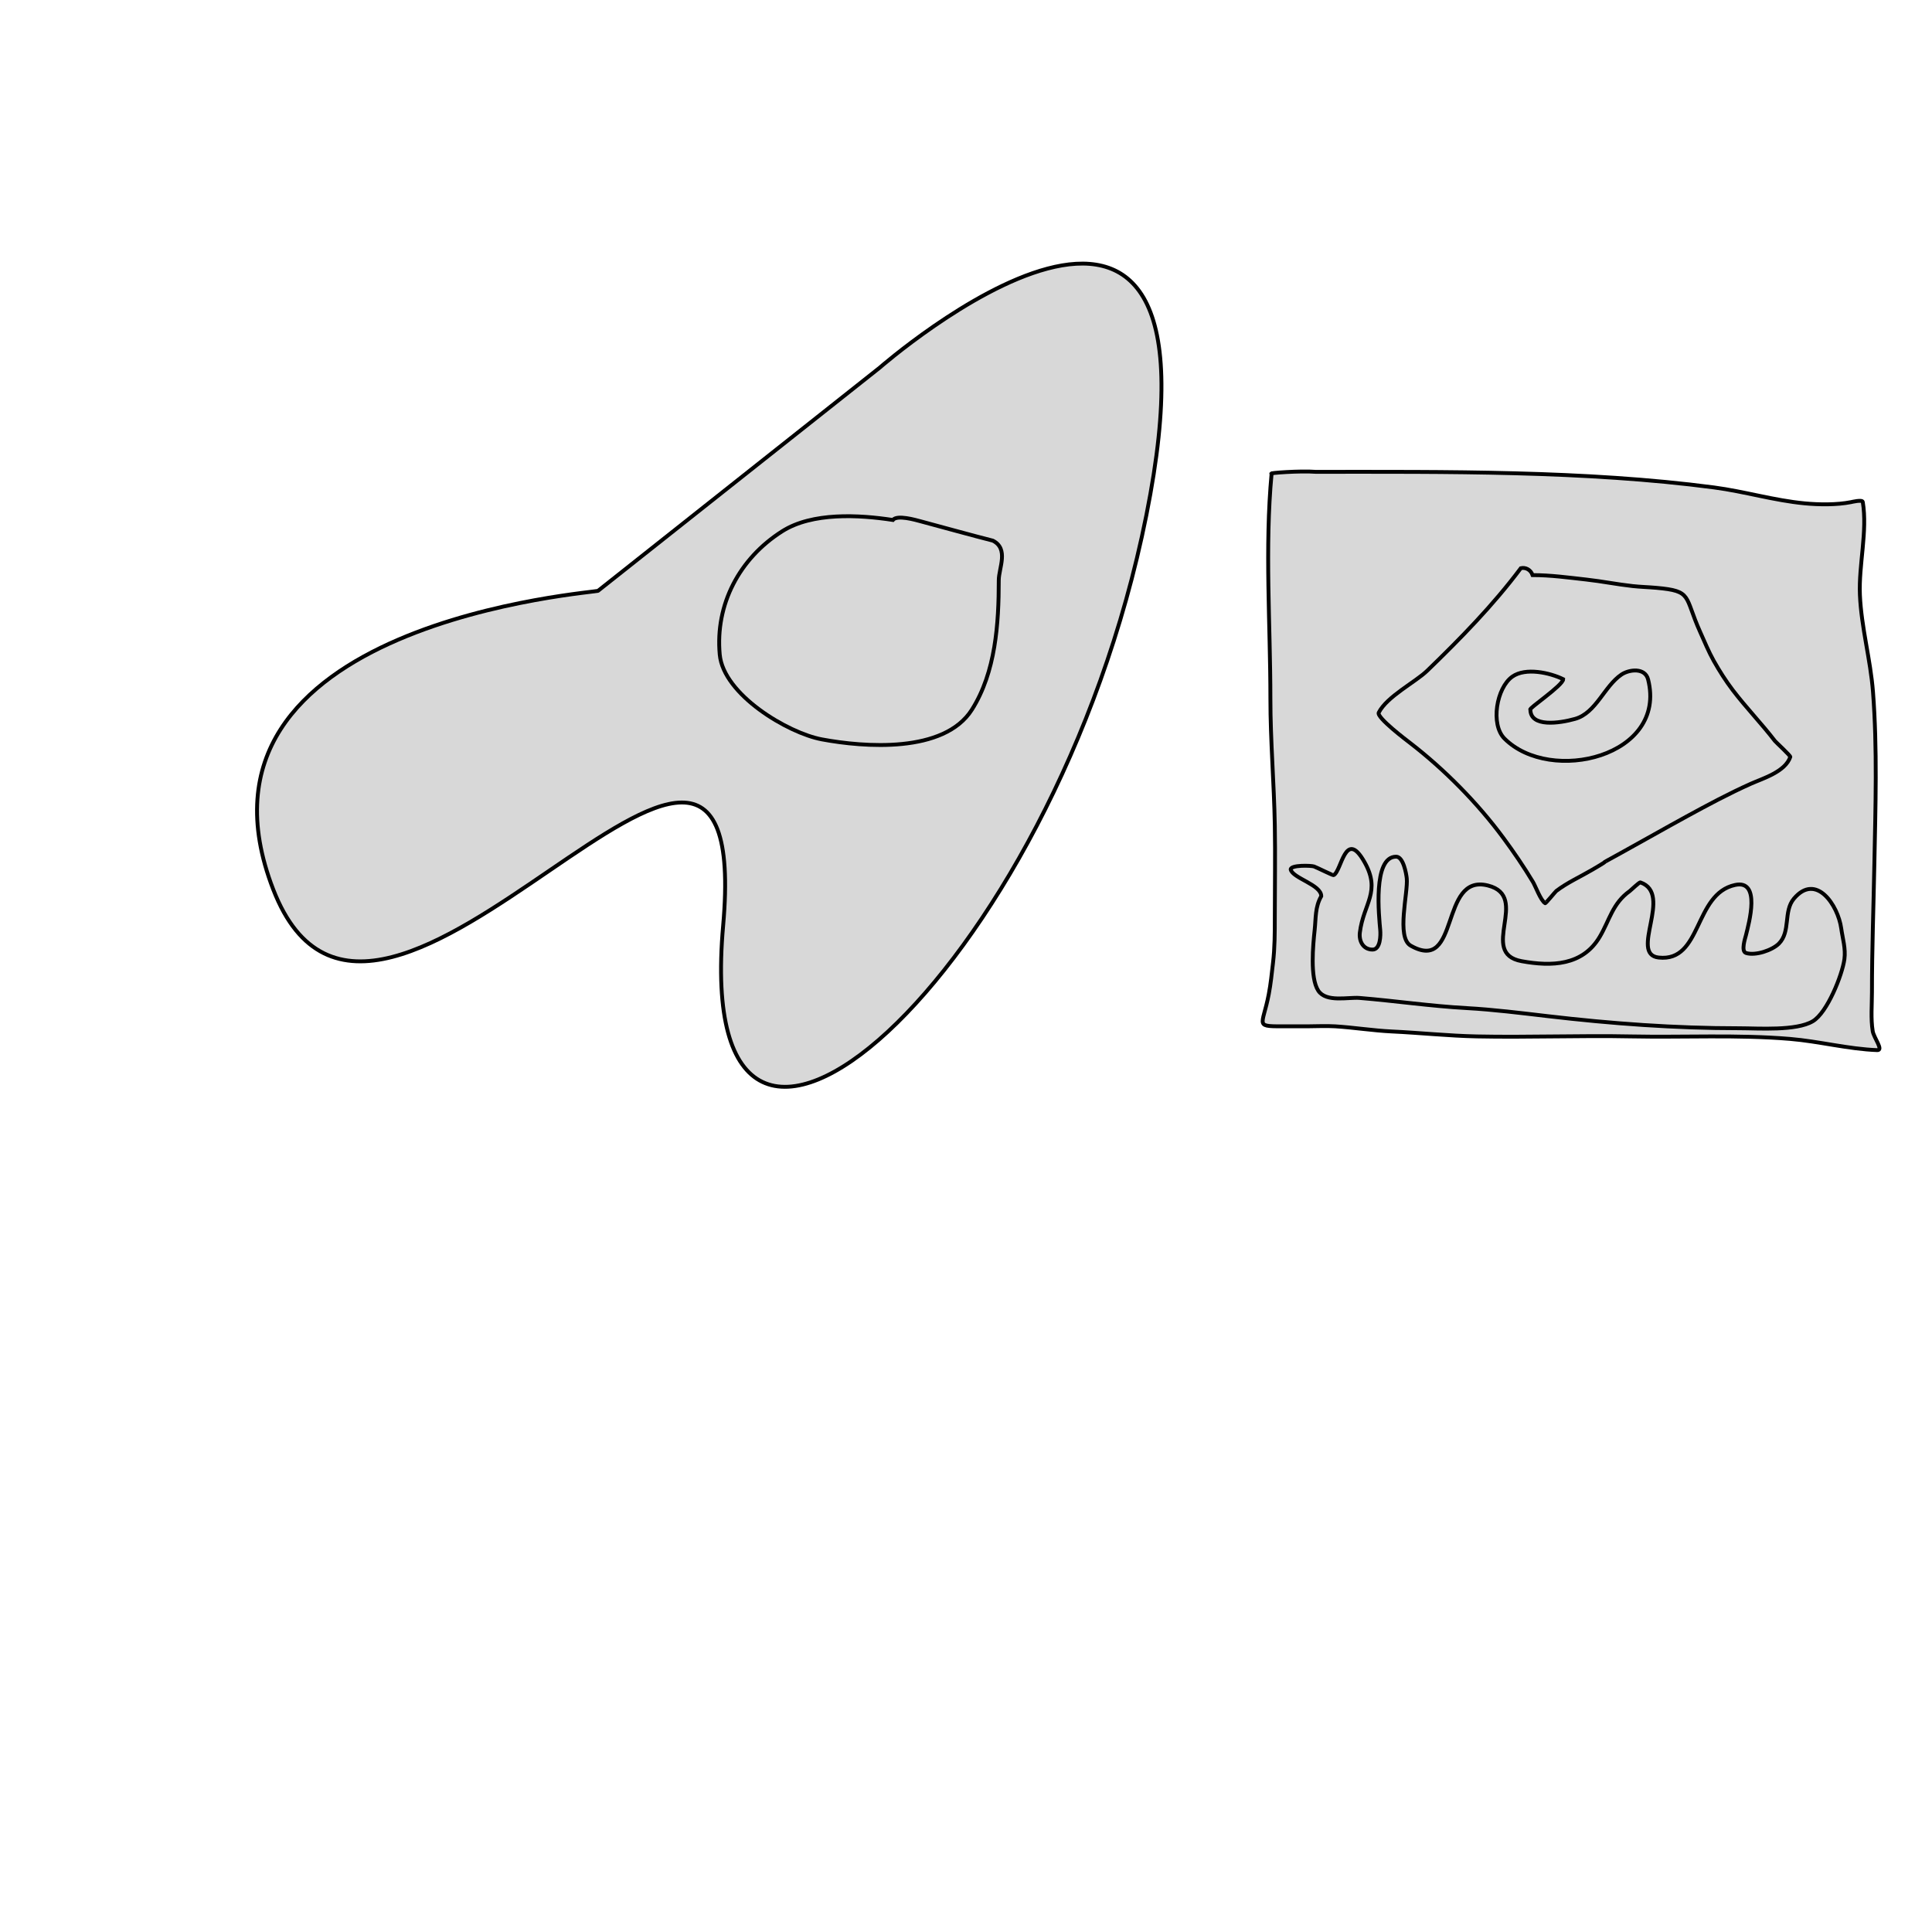 <?xml version="1.0" encoding="utf-8"?>
<svg viewBox="0 0 500 500" xmlns="http://www.w3.org/2000/svg">
  <path style="fill: rgb(216, 216, 216); stroke: rgb(0, 0, 0);" d="M 154.804 152.876 L 227.633 95.177 C 227.633 95.177 320.532 14.005 296.671 133.363 C 272.809 252.721 178.655 334.957 187.146 239.584 C 195.637 144.212 97.72 299.918 70.716 230.195 C 43.712 160.472 155.875 153.325 154.804 152.876 Z"/>
  <path style="fill: rgb(216, 216, 216); stroke: rgb(0, 0, 0);" d="M 231.072 134.567 C 222.32 133.231 210.237 132.54 202.435 137.488 C 191.303 144.55 185.078 156.474 186.267 169.392 C 187.223 179.775 203.899 189.706 212.699 191.35 C 223.614 193.389 244.315 195.029 251.52 183.671 C 257.689 173.944 258.481 161.332 258.481 150.161 C 258.481 147.028 261.15 142.039 256.945 139.92 C 252.336 138.763 242.894 136.158 238.329 134.933 C 236.929 134.558 232.178 133.172 231.072 134.567 Z"/>
  <path style="fill: rgb(216, 216, 216); stroke: rgb(0, 0, 0);" d="M 329.087 122.575 C 327.297 141.774 328.778 161.572 328.778 180.824 C 328.778 191.771 329.724 202.599 329.919 213.536 C 330.061 221.491 329.919 229.467 329.919 237.425 C 329.919 241.452 329.918 245.217 329.452 249.199 C 329.135 251.915 328.873 254.597 328.359 257.289 C 326.706 265.958 324.277 265.611 333.416 265.611 C 335.025 265.611 336.633 265.611 338.242 265.611 C 340.674 265.611 343.11 265.459 345.537 265.611 C 350.454 265.918 355.293 266.71 360.234 266.945 C 367.562 267.292 374.862 268.07 382.197 268.223 C 395.481 268.5 408.781 267.954 422.065 268.223 C 435.679 268.499 449.666 267.735 463.235 268.866 C 470.782 269.494 478.309 271.495 485.841 271.771 C 487.523 271.833 484.926 268.525 484.656 266.865 C 484.125 263.608 484.46 260.093 484.46 256.811 C 484.46 245.734 484.871 234.643 485.085 223.568 C 485.369 208.868 485.863 193.72 484.729 179.059 C 484.078 170.651 481.708 162.384 481.342 153.959 C 481.006 146.228 483.346 137.472 482.085 129.904 C 481.974 129.237 479.231 129.913 479.017 129.955 C 475.365 130.679 470.746 130.619 467.061 130.27 C 459.112 129.518 451.476 127.19 443.572 126.149 C 410.281 121.763 373.926 122.111 340.509 122.111 C 336.503 121.792 328.112 122.424 329.087 122.575 Z"/>
  <path style="fill: rgb(216, 216, 216); stroke: rgb(0, 0, 0);" d="M 393.585 147.051 C 386.411 156.632 377.956 165.277 369.35 173.59 C 366.295 176.541 358.938 180.245 356.816 184.422 C 356.183 185.668 364.162 191.679 364.918 192.263 C 373.82 199.129 382.331 207.74 389.049 216.831 C 391.733 220.464 394.413 224.389 396.742 228.274 C 397.404 229.379 398.75 233.106 399.895 233.749 C 400.029 233.824 402.569 230.73 402.751 230.592 C 405.609 228.416 409.011 226.886 412.094 225.08 C 418.821 221.139 411.268 225.263 419.579 220.702 C 425.234 217.598 430.832 214.386 436.495 211.298 C 441.932 208.332 447.479 205.351 453.137 202.826 C 456.184 201.466 462.013 199.757 463.326 195.895 C 463.43 195.588 459.597 192.082 459.356 191.768 C 455.882 187.245 451.893 183.141 448.442 178.607 C 446.655 176.26 444.937 173.558 443.497 170.987 C 442.191 168.654 441.101 165.99 439.999 163.545 C 435.805 154.237 438.085 152.972 428.67 152.129 C 426.614 151.944 424.546 151.898 422.494 151.671 C 418.464 151.226 414.564 150.435 410.538 149.989 C 405.882 149.473 401.319 148.837 396.633 148.837 C 396.14 147.407 394.772 146.764 393.585 147.051 Z"/>
  <path style="fill: rgb(216, 216, 216); stroke: rgb(0, 0, 0);" d="M 341.939 231.928 C 340.309 234.795 340.57 237.555 340.231 240.696 C 339.819 244.515 338.985 253.061 341.16 256.375 C 343.206 259.491 348.886 258.021 351.863 258.267 C 361.123 259.032 370.235 260.379 379.543 260.893 C 386.508 261.278 393.612 262.17 400.543 262.98 C 417.145 264.92 433.439 266.112 450.16 266.112 C 455.104 266.112 464.843 266.85 469.146 264.299 C 472.901 262.074 476.777 252.301 477.331 248.238 C 477.705 245.49 476.87 242.895 476.505 240.251 C 475.686 234.319 470.018 225.731 464.254 232.579 C 461.489 235.864 463.491 241.099 460.36 244.22 C 458.653 245.921 454.32 247.404 451.874 246.634 C 450.503 246.202 451.66 242.792 451.848 242.033 C 452.638 238.841 455.766 227.588 449.054 229.024 C 438.304 231.323 440.554 249.029 429.272 247.814 C 421.517 246.98 433.122 231.328 424.543 228.368 C 424.247 228.266 422.096 230.382 421.764 230.619 C 417.311 233.793 416.562 238.141 414.008 242.45 C 409.571 249.937 401.546 250.16 393.811 248.756 C 382.416 246.687 396.247 231.983 385.069 229.168 C 372.416 225.981 378.013 252.089 365.082 244.731 C 361.3 242.579 364.457 230.944 364.066 227.304 C 363.935 226.089 363.181 221.724 361.334 221.71 C 355.189 221.661 356.911 237.353 357.204 240.707 C 357.319 242.02 357.277 245.755 355.208 245.751 C 352.796 245.745 351.653 243.571 351.93 241.335 C 352.863 233.805 357.505 230.79 353.104 223.056 C 348.125 214.307 347.224 225.464 345.143 226.488 C 344.946 226.585 340.699 224.458 340.076 224.243 C 339.33 223.986 334.03 223.808 334.03 225.014 C 334.529 227.295 341.939 228.934 341.939 231.928 Z"/>
  <path style="fill: rgb(216, 216, 216); stroke: rgb(0, 0, 0);" d="M 404.552 175.775 C 401.144 174.108 394.814 172.674 391.379 175.118 C 387.295 178.024 385.681 187.467 389.36 191.145 C 401.312 203.097 431.543 195.755 426.528 175.844 C 425.744 172.729 421.649 173.216 419.617 174.585 C 415.191 177.567 413.07 184.514 407.633 186.046 C 403.506 187.208 396.063 188.259 396.063 183.63 C 395.372 183.489 404.552 177.354 404.552 175.775 Z"/>
</svg>